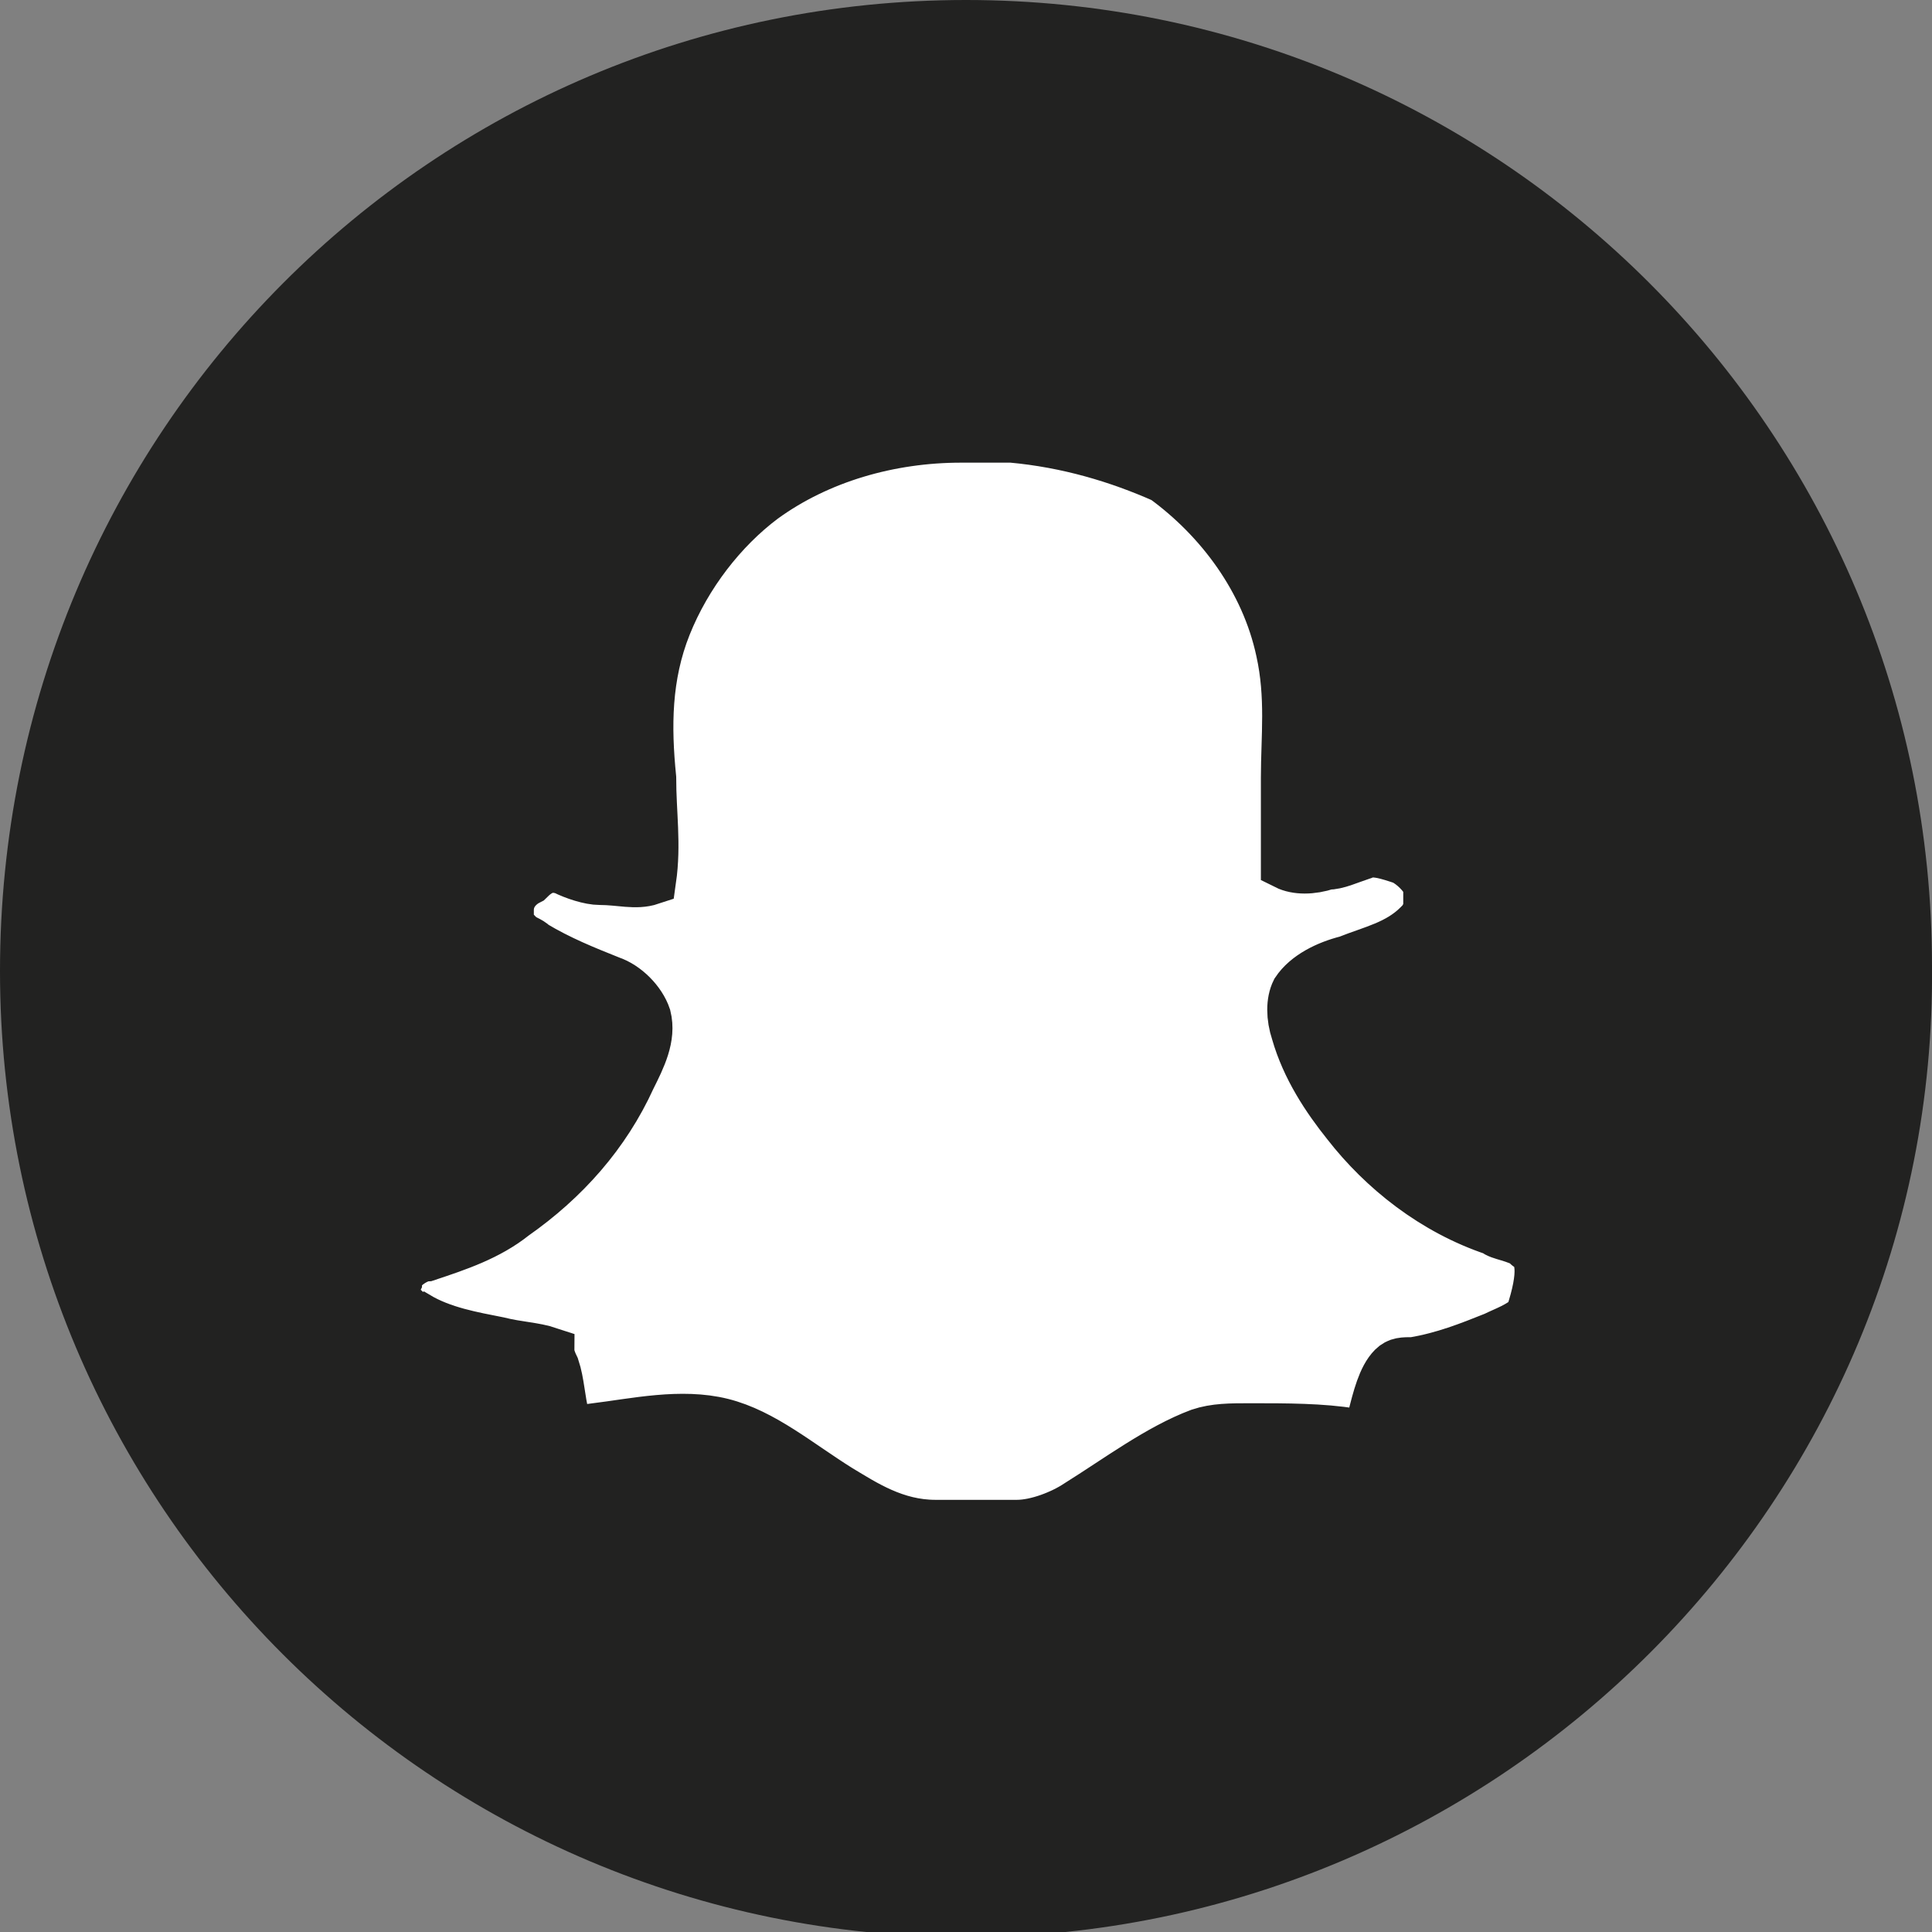 <?xml version="1.0" encoding="utf-8"?>
<!-- Generator: Adobe Illustrator 23.0.4, SVG Export Plug-In . SVG Version: 6.00 Build 0)  -->
<svg version="1.1" id="Layer_1" xmlns="http://www.w3.org/2000/svg" xmlns:xlink="http://www.w3.org/1999/xlink" x="0px" y="0px"
	 viewBox="0 0 38 38" style="enable-background:new 0 0 38 38;" xml:space="preserve">
<rect x="0" y="0" width="38" height="38" fill="#808080" stroke="none"/>
<g id="XMLID_742_">
	<path id="XMLID_744_" style="fill:#222221;" d="M53.9,274.4L53.9,274.4c-10.5,0-19-8.5-19-19v0c0-10.5,8.5-19,19-19h0
		c10.5,0,19,8.5,19,19v0C73,265.9,64.5,274.4,53.9,274.4z"/>
	<path id="XMLID_743_" style="fill-rule:evenodd;clip-rule:evenodd;fill:#FFFFFF;stroke:#222221;stroke-miterlimit:10;" d="
		M65,260.9L65,260.9C65,260.9,65,260.9,65,260.9C65,260.9,65,260.9,65,260.9L65,260.9c-0.3-0.2-0.6-0.2-0.7-0.3c0,0,0,0,0,0
		c-1.2-0.4-2.2-1.2-2.9-2.1c-0.4-0.5-0.8-1.1-1-1.8c0,0,0,0,0,0c-0.1-0.3-0.1-0.6,0-0.8c0,0,0,0,0,0c0.2-0.3,0.6-0.5,1-0.6
		c0,0,0,0,0,0c0.5-0.2,1-0.3,1.4-0.7c0,0,0,0,0,0c0.1-0.1,0.1-0.1,0.2-0.3c0,0,0-0.1,0-0.1c0-0.1,0-0.2,0-0.4c0,0,0,0,0,0
		c-0.1-0.2-0.3-0.4-0.5-0.5h0c-0.3-0.1-0.6-0.2-0.8-0.1l0,0h0c-0.3,0.1-0.5,0.2-0.7,0.2c0,0,0,0,0,0c-0.3,0.1-0.6,0.1-0.8,0
		c0,0,0-0.1,0-0.2h0c0-0.5,0-1,0-1.5c0,0,0,0,0,0c0-0.8,0.1-1.6-0.1-2.5c0,0,0,0,0,0c-0.3-1.4-1.2-2.6-2.3-3.4
		c-0.8-0.6-1.8-0.9-2.8-1l0,0c-0.3,0-0.7,0-1,0c-1.4,0-2.8,0.4-3.9,1.2c-0.8,0.6-1.5,1.5-1.9,2.5v0c-0.4,1-0.4,2-0.3,3l0,0
		c0,0.7,0.1,1.3,0,2c0,0,0,0,0,0c-0.3,0.1-0.6,0-1,0h0c-0.2,0-0.5-0.1-0.7-0.2c0,0,0,0,0,0c-0.3-0.1-0.5,0-0.7,0.2c0,0,0,0,0,0
		c0,0,0,0,0,0c-0.2,0.1-0.4,0.3-0.4,0.6c0,0,0,0,0,0.1c0,0,0,0,0,0c0,0.2,0.1,0.3,0.2,0.4c0.1,0.1,0.2,0.1,0.3,0.2c0,0,0,0,0,0
		c0.5,0.3,1,0.5,1.5,0.7l0,0c0.3,0.1,0.6,0.4,0.7,0.7c0.1,0.4-0.1,0.8-0.3,1.2v0c-0.5,1.1-1.3,2-2.3,2.7c-0.5,0.4-1.1,0.6-1.7,0.8
		c0,0,0,0,0,0c-0.1,0-0.4,0.1-0.6,0.4c0,0,0,0,0,0.1c-0.1,0.2,0,0.4,0.1,0.5c0.1,0.1,0.2,0.2,0.3,0.2c0,0,0,0,0,0
		c0.5,0.3,1.1,0.4,1.6,0.5c0,0,0,0,0,0c0.4,0.1,0.7,0.1,1,0.2c0,0,0,0.1,0.1,0.3c0.1,0.3,0.1,0.6,0.2,1c0,0.1,0.1,0.2,0.2,0.2
		c0.2,0.1,0.4,0,0.4,0c0,0,0,0,0,0c0.8-0.1,1.7-0.3,2.5-0.1l0,0c0.8,0.2,1.5,0.8,2.3,1.3v0l0,0c0.5,0.3,1.1,0.7,1.9,0.7l0,0
		c0,0,0,0,0,0c0.5,0,1.1,0,1.6,0c0,0,0,0,0,0c0.4,0,0.9-0.2,1.2-0.4c0,0,0,0,0,0c0.8-0.5,1.6-1.1,2.4-1.4h0c0.3-0.1,0.6-0.1,1-0.1
		c0,0,0,0,0,0c0.7,0,1.4,0,2,0.1c0,0,0,0,0.1,0c0.1,0,0.2-0.1,0.2-0.1c0.1-0.1,0.1-0.1,0.1-0.1c0-0.1,0-0.1,0,0c0,0,0,0,0-0.1
		c0.1-0.4,0.2-0.8,0.4-1c0.1-0.1,0.2-0.1,0.4-0.1c0,0,0,0,0,0c0.6-0.1,1.1-0.3,1.6-0.5c0,0,0,0,0,0c0.2-0.1,0.5-0.2,0.7-0.4
		c0,0,0,0,0,0l0,0C65.3,261.3,65.2,261,65,260.9L65,260.9z"/>
</g>
<g id="XMLID_1_">
	<path id="XMLID_3_" style="fill:#222221;" d="M19,38.1L19,38.1c-10.5,0-19-8.5-19-19v0C0,8.5,8.5,0,19,0h0c10.5,0,19,8.5,19,19v0
		C38.1,29.5,29.5,38.1,19,38.1z"/>
	<path id="XMLID_2_" style="fill-rule:evenodd;clip-rule:evenodd;fill:#FFFFFF;stroke:#222221;stroke-miterlimit:10;" d="M30.1,24.5
		L30.1,24.5C30.1,24.5,30,24.5,30.1,24.5C30,24.5,30,24.5,30.1,24.5L30.1,24.5c-0.3-0.2-0.6-0.2-0.7-0.3c0,0,0,0,0,0
		c-1.2-0.4-2.2-1.2-2.9-2.1c-0.4-0.5-0.8-1.1-1-1.8c0,0,0,0,0,0c-0.1-0.3-0.1-0.6,0-0.8c0,0,0,0,0,0c0.2-0.3,0.6-0.5,1-0.6
		c0,0,0,0,0,0c0.5-0.2,1-0.3,1.4-0.7c0,0,0,0,0,0c0.1-0.1,0.1-0.1,0.2-0.3c0,0,0-0.1,0-0.1c0-0.1,0-0.2,0-0.4c0,0,0,0,0,0
		c-0.1-0.2-0.3-0.4-0.5-0.5h0c-0.3-0.1-0.6-0.2-0.8-0.1l0,0h0c-0.3,0.1-0.5,0.2-0.7,0.2c0,0,0,0,0,0c-0.3,0.1-0.6,0.1-0.8,0
		c0,0,0-0.1,0-0.2h0c0-0.5,0-1,0-1.5c0,0,0,0,0,0c0-0.8,0.1-1.6-0.1-2.5c0,0,0,0,0,0c-0.3-1.4-1.2-2.6-2.3-3.4C22,9,21,8.7,19.9,8.6
		l0,0c-0.3,0-0.7,0-1,0c-1.4,0-2.8,0.4-3.9,1.2c-0.8,0.6-1.5,1.5-1.9,2.5v0c-0.4,1-0.4,2-0.3,3l0,0c0,0.7,0.1,1.3,0,2c0,0,0,0,0,0
		c-0.3,0.1-0.6,0-1,0h0c-0.2,0-0.5-0.1-0.7-0.2c0,0,0,0,0,0c-0.3-0.1-0.5,0-0.7,0.2c0,0,0,0,0,0c0,0,0,0,0,0
		c-0.2,0.1-0.4,0.3-0.4,0.6c0,0,0,0,0,0.1c0,0,0,0,0,0c0,0.2,0.1,0.3,0.2,0.4c0.1,0.1,0.2,0.1,0.3,0.2c0,0,0,0,0,0
		c0.5,0.3,1,0.5,1.5,0.7l0,0c0.3,0.1,0.6,0.4,0.7,0.7c0.1,0.4-0.1,0.8-0.3,1.2v0c-0.5,1.1-1.3,2-2.3,2.7c-0.5,0.4-1.1,0.6-1.7,0.8
		c0,0,0,0,0,0c-0.1,0-0.4,0.1-0.6,0.4c0,0,0,0,0,0.1c-0.1,0.2,0,0.4,0.1,0.5c0.1,0.1,0.2,0.2,0.3,0.2c0,0,0,0,0,0
		c0.5,0.3,1.1,0.4,1.6,0.5c0,0,0,0,0,0c0.4,0.1,0.7,0.1,1,0.2c0,0,0,0.1,0.1,0.3c0.1,0.3,0.1,0.6,0.2,1c0,0.1,0.1,0.2,0.2,0.2
		c0.2,0.1,0.4,0,0.4,0c0,0,0,0,0,0c0.8-0.1,1.7-0.3,2.5-0.1l0,0c0.8,0.2,1.5,0.8,2.3,1.3v0l0,0c0.5,0.3,1.1,0.7,1.9,0.7l0,0
		c0,0,0,0,0,0c0.5,0,1.1,0,1.6,0c0,0,0,0,0,0c0.4,0,0.9-0.2,1.2-0.4c0,0,0,0,0,0c0.8-0.5,1.6-1.1,2.4-1.4h0c0.3-0.1,0.6-0.1,1-0.1
		c0,0,0,0,0,0c0.7,0,1.4,0,2,0.1c0,0,0,0,0.1,0c0.1,0,0.2-0.1,0.2-0.1c0.1-0.1,0.1-0.1,0.1-0.1c0-0.1,0-0.1,0,0c0,0,0,0,0-0.1
		c0.1-0.4,0.2-0.8,0.4-1c0.1-0.1,0.2-0.1,0.4-0.1c0,0,0,0,0,0c0.6-0.1,1.1-0.3,1.6-0.5c0,0,0,0,0,0c0.2-0.1,0.5-0.2,0.7-0.4
		c0,0,0,0,0,0l0,0C30.4,25,30.3,24.7,30.1,24.5L30.1,24.5z"/>
</g>
</svg>
